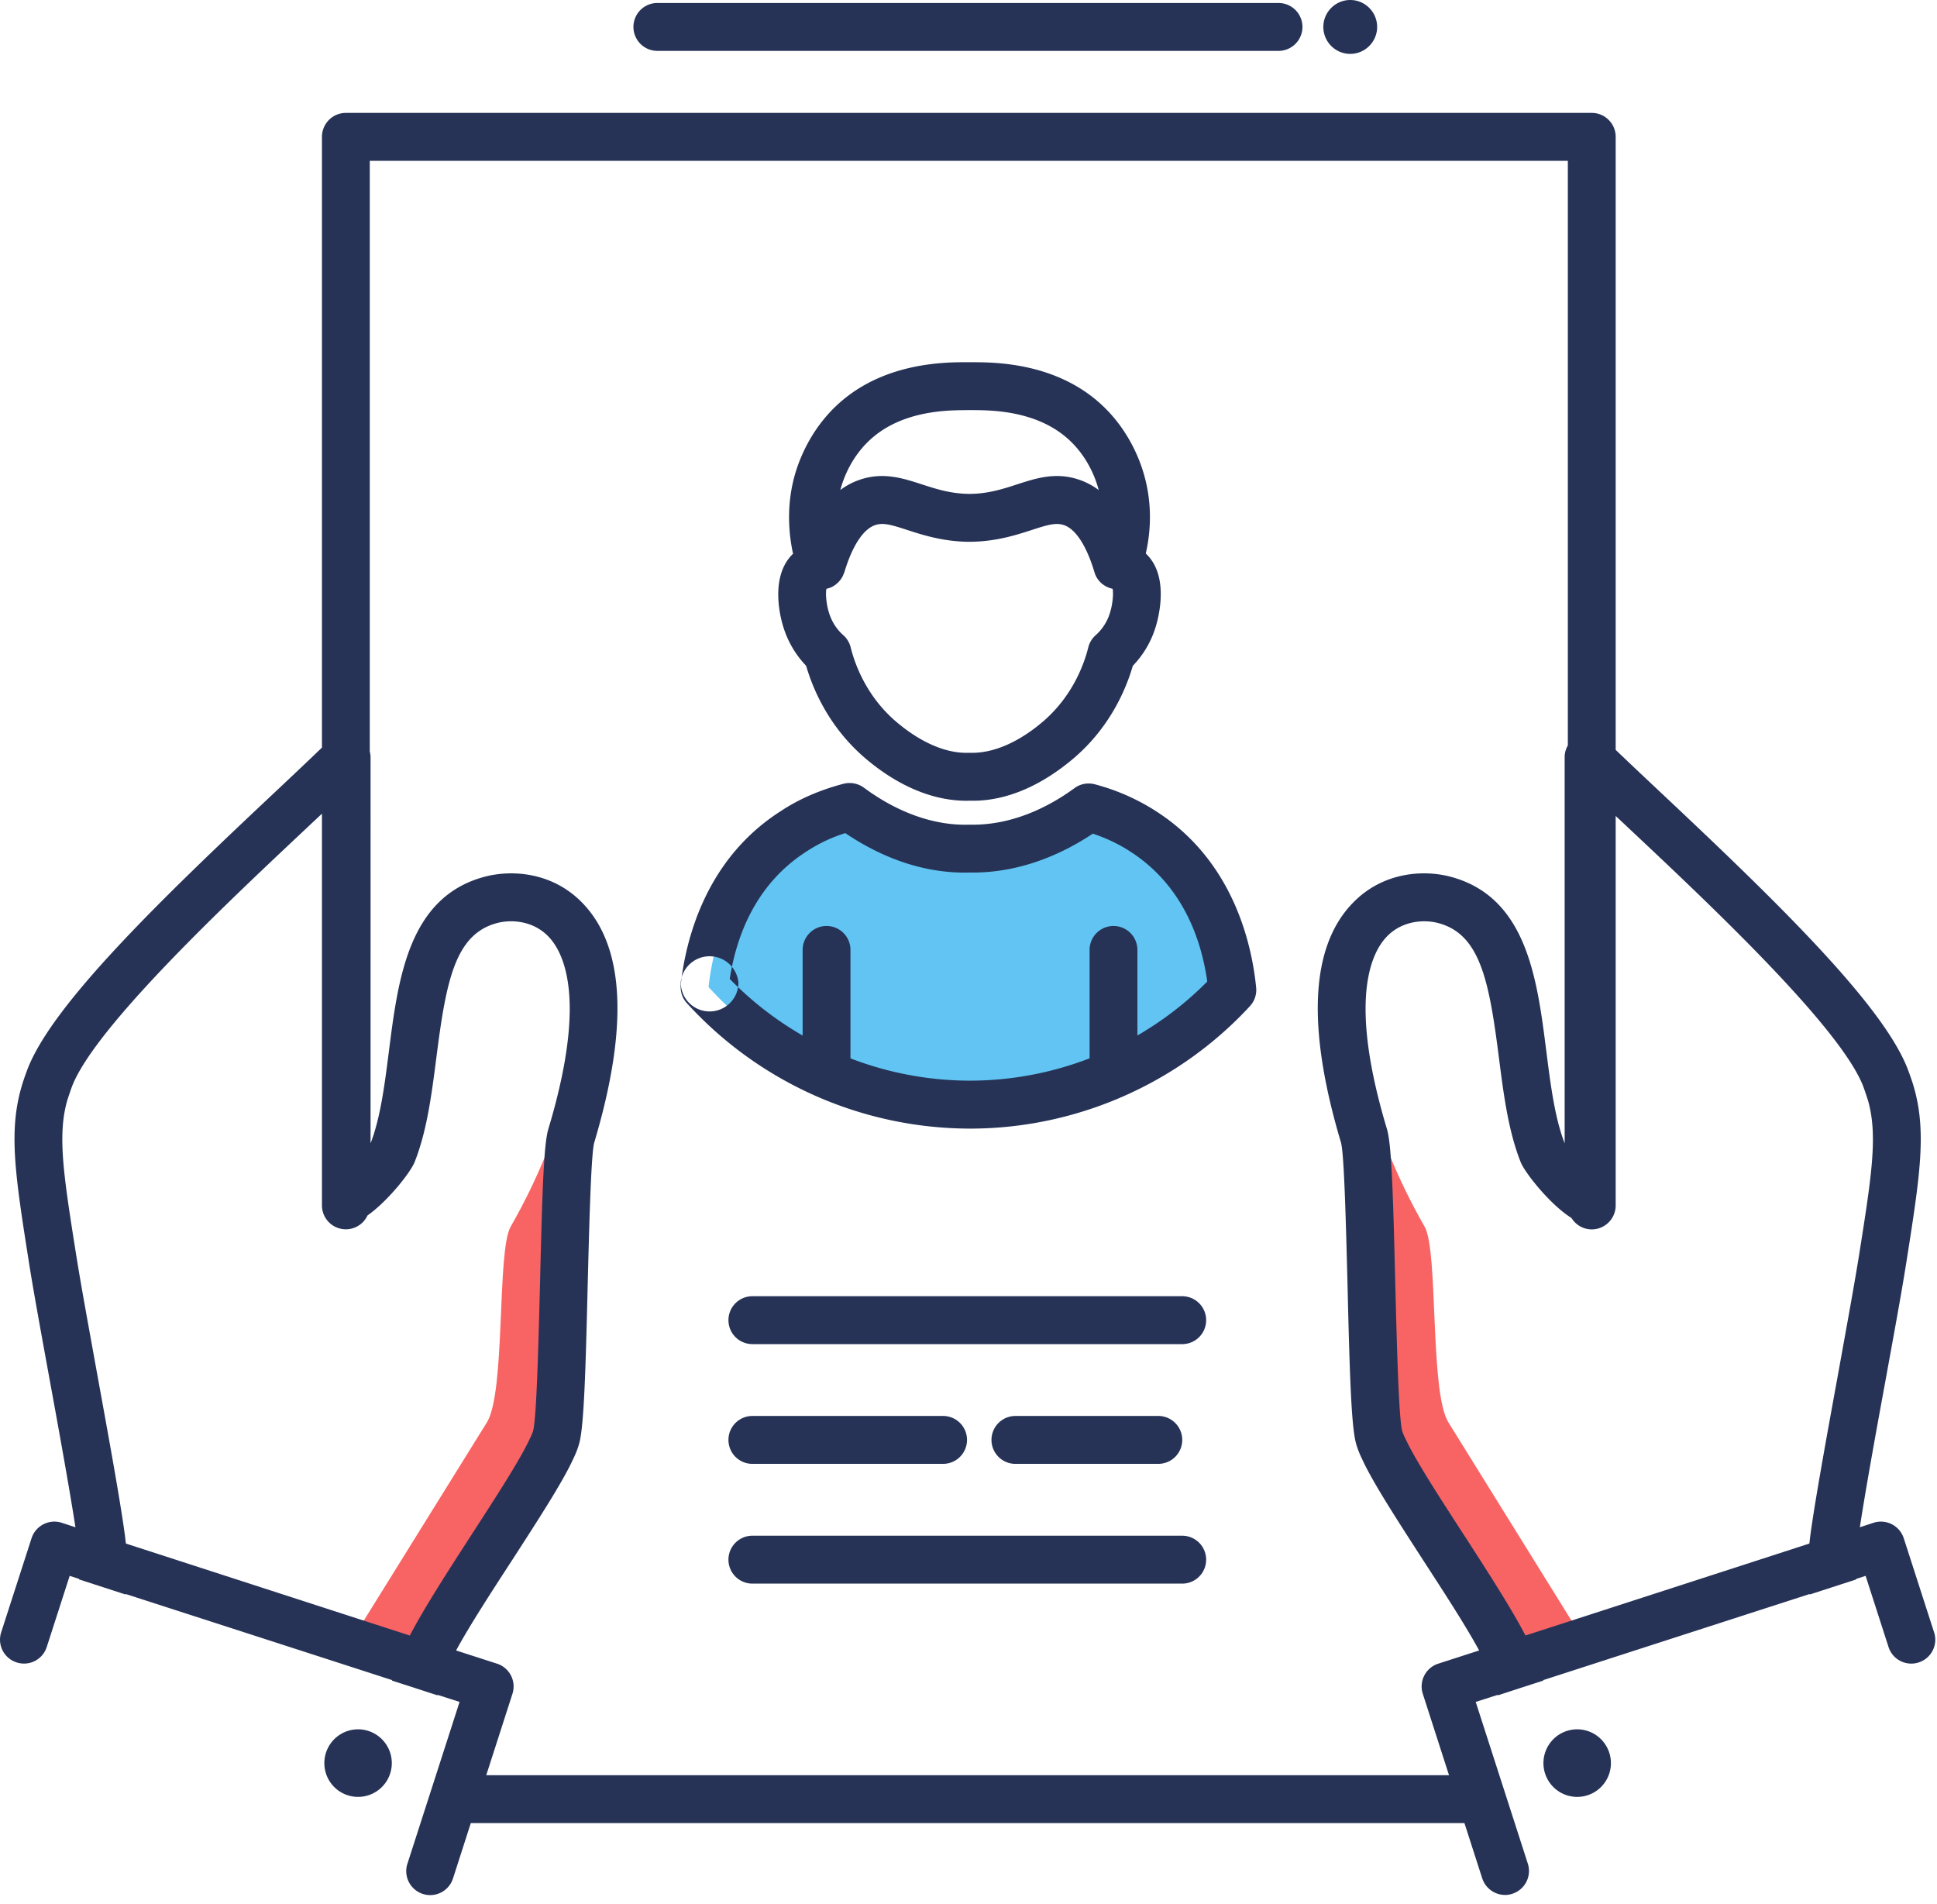 <svg height="114" viewBox="0 0 116 114" width="116" xmlns="http://www.w3.org/2000/svg"><g fill="none" fill-rule="evenodd"><path d="M30.582 73.448c-.838 1.462-.293 9.9-1.425 11.722-.8 1.29-7.01 11.286-7.332 11.802-.007.014-.014.02-.014.02l-2.613 2.145 5.972 1.93c.15-.553.328-1.09.52-1.55.145-.33.33-.702.553-1.118 1.81-3.393 5.98-9.158 7.132-11.674.143-.294.235-.552.28-.74.492-2.1.4-16.346.887-17.96 1.654-5.512 1.597-9.004.76-11.163-.08 4.67-1.354 10.72-4.72 16.585M94.085 96.993s-.007-.007-.014-.02c-.32-.517-6.53-10.512-7.33-11.803-1.133-1.82-.588-10.26-1.426-11.722-3.366-5.866-4.64-11.916-4.72-16.585-.837 2.16-.894 5.65.76 11.164.487 1.614.395 15.86.888 17.96.044.187.136.445.28.74 1.152 2.515 5.32 8.28 7.13 11.672.223.415.41.787.552 1.117.194.46.373.997.523 1.55l5.972-1.93z" fill="#f86464"/><path d="M42.432 59.087v.004c0-.002.002-.003 0-.003M68.696 49.78a11.41 11.41 0 0 0-3.265-1.434c-2.218 1.62-4.595 2.466-6.916 2.466h-.257c-2.364.058-4.826-.788-7.132-2.495h-.015c-1.03.273-2.205.703-3.35 1.463-4.02 2.562-5.053 6.855-5.327 9.308.007.003 0 .013 0 .013 3.937 4.33 9.608 7.04 15.896 7.04 6.2 0 11.8-2.636 15.71-6.867-.245-2.438-1.233-6.854-5.344-9.493" fill="#61c4f2"/><g fill="#263357"><path d="M94.31 96.972l-2.956.955c-.88-1.688-2.327-3.92-3.73-6.09-1.426-2.2-2.9-4.473-3.466-5.713a2.568 2.568 0 0 1-.194-.473c-.207-.896-.315-5.298-.408-8.84-.136-5.707-.23-8.295-.494-9.2-.945-3.14-1.282-5.47-1.282-7.197 0-2.488.695-3.736 1.275-4.338.91-.946 2.213-1.032 3.058-.81 2.527.652 3.064 3.463 3.645 8.01.278 2.17.558 4.415 1.31 6.308.25.632 1.76 2.546 3.042 3.344.252.41.7.683 1.215.683.79 0 1.432-.642 1.432-1.434v-23.32c.21.195.42.39.64.6 4.798 4.504 12.832 12.04 14.193 15.61.136.38.25.74.257.753.63 2.114.244 4.545-.522 9.384-.28 1.742-.76 4.36-1.26 7.134-.674 3.693-1.368 7.5-1.648 9.58l-.06.504-.1.033zm-8.186 2.645a1.434 1.434 0 0 0-.916 1.807l1.568 4.868H29.12l1.567-4.868a1.433 1.433 0 0 0-.915-1.807l-2.378-.767-.08-.026c.816-1.503 2.104-3.483 3.365-5.423 1.545-2.394 3.013-4.652 3.644-6.036.18-.366.314-.724.393-1.054.258-1.11.358-4.302.48-9.428.085-3.255.193-7.708.386-8.453 2.062-6.9 1.84-11.724-.68-14.34-1.762-1.844-4.167-2.03-5.83-1.607-4.602 1.19-5.225 6.094-5.777 10.425-.25 1.98-.51 4.03-1.103 5.55V45.32c0-.11-.024-.217-.048-.322V9.628h71.748V44.63c-.114.21-.19.442-.19.69v23.137c-.595-1.52-.852-3.57-1.103-5.55-.55-4.33-1.174-9.234-5.78-10.424-1.66-.423-4.066-.237-5.827 1.606-2.52 2.616-2.743 7.44-.68 14.34.193.744.3 5.197.386 8.452.12 5.126.22 8.317.48 9.428.078.33.214.688.393 1.054.63 1.384 2.1 3.642 3.644 6.037 1.26 1.94 2.548 3.92 3.366 5.424l-.08.026zM7.64 92.455l-.1-.033-.062-.505c-.278-2.08-.974-5.886-1.646-9.58-.502-2.774-.982-5.39-1.26-7.133-.767-4.84-1.154-7.27-.524-9.385.007-.015.122-.374.26-.754 1.36-3.57 9.393-11.106 14.19-15.61.27-.255.53-.498.783-.735v23.456a1.43 1.43 0 0 0 2.728.6c1.23-.864 2.586-2.597 2.82-3.193.753-1.893 1.03-4.137 1.31-6.31.58-4.545 1.117-7.356 3.646-8.008.844-.222 2.148-.136 3.057.81.58.602 1.276 1.85 1.276 4.338 0 1.728-.337 4.058-1.283 7.198-.264.905-.358 3.493-.494 9.2-.094 3.542-.2 7.944-.408 8.84-.022.087-.08.244-.194.474-.566 1.24-2.04 3.513-3.466 5.714-1.403 2.17-2.848 4.4-3.73 6.09l-2.956-.956zm108.186 5.284l-1.818-5.637a1.438 1.438 0 0 0-1.805-.925l-.823.27c.323-2.117.914-5.405 1.5-8.594.508-2.79.994-5.427 1.273-7.198.83-5.27 1.253-7.923.43-10.67 0-.013-.144-.465-.323-.938-1.467-3.872-7.89-10.102-14.9-16.684-1-.94-1.89-1.778-2.603-2.464V8.194c0-.792-.64-1.434-1.432-1.434H20.713c-.79 0-1.432.642-1.432 1.434v36.568c-.734.71-1.673 1.594-2.743 2.602-7.01 6.582-13.434 12.812-14.902 16.684-.18.473-.322.925-.322.94-.823 2.745-.4 5.398.43 10.668.28 1.77.766 4.41 1.274 7.198.584 3.19 1.175 6.477 1.5 8.593l-.824-.27a1.438 1.438 0 0 0-1.804.926L.07 97.74a1.427 1.427 0 0 0 .924 1.798 1.428 1.428 0 0 0 1.804-.917l1.375-4.265.565.184-.002.03 2.785.903c.003-.01.004-.02.005-.03l.092.03 11.342 3.664 4.524 1.463-.01.028 1.362.438 1.36.444.01-.028.086.028 1.23.395-3.12 9.68a1.434 1.434 0 1 0 2.727.888l1.066-3.313H87.7l1.067 3.313c.2.602.758.99 1.368.99.143 0 .293-.022.436-.072a1.434 1.434 0 0 0 .924-1.806l-3.12-9.68 1.23-.394.087-.028.01.028 1.36-.444 1.36-.438-.008-.028 4.525-1.463 11.342-3.664.09-.03.005.03 2.785-.903c0-.01 0-.02-.002-.03l.565-.185 1.375 4.266a1.43 1.43 0 0 0 1.805.918 1.427 1.427 0 0 0 .923-1.8z"/><path d="M22.443 103.81a2.018 2.018 0 0 0-2.755.76c-.55.97-.213 2.206.758 2.758a2.02 2.02 0 0 0 2.754-.76 2.024 2.024 0 0 0-.757-2.757M93.453 103.81a2.024 2.024 0 0 0-.757 2.76 2.02 2.02 0 0 0 2.754.758 2.024 2.024 0 0 0 .758-2.758 2.018 2.018 0 0 0-2.755-.76M45.058 87.65h11.457a1.434 1.434 0 0 0 0-2.867H45.058a1.434 1.434 0 0 0 0 2.868M69.404 87.65a1.434 1.434 0 0 0 0-2.867H60.81a1.434 1.434 0 0 0 0 2.868zM70.836 77.613H45.058a1.434 1.434 0 0 0 0 2.868h25.778a1.434 1.434 0 0 0 0-2.867M70.836 91.953H45.058a1.434 1.434 0 0 0 0 2.868h25.778a1.434 1.434 0 0 0 0-2.867M68.115 62v-5.12c0-.793-.64-1.435-1.432-1.435-.79 0-1.432.642-1.432 1.434v6.49a19.96 19.96 0 0 1-7.16 1.337 19.99 19.99 0 0 1-7.16-1.335V56.88c0-.793-.64-1.435-1.432-1.435-.79 0-1.432.642-1.432 1.434v5.125a20.057 20.057 0 0 1-4.364-3.39c.387-2.515 1.52-5.668 4.61-7.64a9.238 9.238 0 0 1 2.308-1.09c2.38 1.607 4.913 2.424 7.398 2.36h.26c2.41 0 4.874-.802 7.167-2.328.81.27 1.56.627 2.24 1.07 3.13 2.01 4.25 5.226 4.613 7.784A19.873 19.873 0 0 1 68.115 62m1.123-13.423a12.783 12.783 0 0 0-3.634-1.606c-.13-.037-.268-.058-.41-.058h-.006c-.314 0-.607.105-.843.28-1.962 1.43-4.06 2.186-6.068 2.186h-.293c-2.037.053-4.22-.715-6.246-2.214a1.456 1.456 0 0 0-.86-.28h-.011c-.133 0-.263.02-.385.053-1.423.38-2.65.917-3.73 1.633-4.51 2.877-5.682 7.708-5.98 10.348a1.726 1.726 0 0 0 3.45-.086 1.726 1.726 0 0 0-3.458.324 1.418 1.418 0 0 0 .352.888v.002l.02.02a22.974 22.974 0 0 0 16.955 7.51c6.348 0 12.457-2.67 16.76-7.33.28-.3.416-.707.376-1.116-.267-2.677-1.402-7.61-5.988-10.553"/><path d="M50.374 29.165c.204-.7.733-2.022 1.967-3.037 1.878-1.543 4.394-1.562 5.475-1.57l.098-.002h.4c1.075.01 3.59.03 5.468 1.572 1.235 1.016 1.762 2.338 1.967 3.037l.048.177a4.21 4.21 0 0 0-1.044-.573c-1.45-.544-2.67-.148-3.847.235-.764.248-1.556.506-2.536.56-.207.01-.41.01-.617 0-.98-.054-1.773-.312-2.538-.56-.764-.248-1.544-.502-2.393-.502a4.09 4.09 0 0 0-1.452.266c-.37.138-.72.328-1.044.57.014-.058.03-.116.048-.175m16.093 7.548a2.924 2.924 0 0 1-.848 1.32 1.43 1.43 0 0 0-.444.728c-.25 1.005-.937 2.918-2.712 4.444-1.457 1.243-2.964 1.89-4.29 1.873h-.217c-1.33.03-2.843-.63-4.303-1.876-1.774-1.524-2.46-3.436-2.71-4.44a1.443 1.443 0 0 0-.442-.73c-.23-.2-.643-.638-.857-1.347-.152-.468-.218-1.137-.152-1.424.018-.006.034-.013.053-.018.07-.02.14-.037.207-.066a1.353 1.353 0 0 0 .388-.253 1.397 1.397 0 0 0 .257-.302c.057-.09.103-.184.138-.285.006-.02.02-.036.027-.056.464-1.558 1.108-2.56 1.812-2.825.488-.183.98-.04 1.956.278.853.276 1.913.62 3.268.695.154.008.305.013.456.014h.007c.15-.002.31-.006.466-.014 1.354-.074 2.414-.42 3.266-.695.976-.317 1.467-.46 1.958-.278.695.26 1.333 1.264 1.797 2.823.148.495.553.85 1.04.968l.042.014c.064.288-.004.96-.163 1.453m-19.554.832a5.808 5.808 0 0 0 1.363 2.32c.408 1.402 1.36 3.663 3.523 5.522 2.025 1.73 4.208 2.623 6.295 2.557.06.002.122.002.184.002 1.99 0 4.077-.882 6.053-2.57 2.15-1.847 3.103-4.11 3.51-5.51a5.744 5.744 0 0 0 1.356-2.29c.104-.324.925-3.028-.58-4.432.268-1.178.435-2.887-.123-4.785-.297-1.017-1.068-2.944-2.898-4.45-2.66-2.184-6.004-2.21-7.256-2.22l-.135-.002H57.785c-1.26.01-4.602.038-7.262 2.223-1.828 1.504-2.6 3.43-2.9 4.447-.557 1.905-.383 3.648-.13 4.8-1.486 1.427-.677 4.095-.58 4.388M80.86 3.226c.89 0 1.612-.724 1.612-1.613 0-.89-.723-1.613-1.61-1.613S79.25.724 79.25 1.613c0 .89.723 1.613 1.61 1.613M39.33 3.047h37.235a1.434 1.434 0 0 0 0-2.868H39.33a1.434 1.434 0 0 0 0 2.867"/></g></g></svg>
